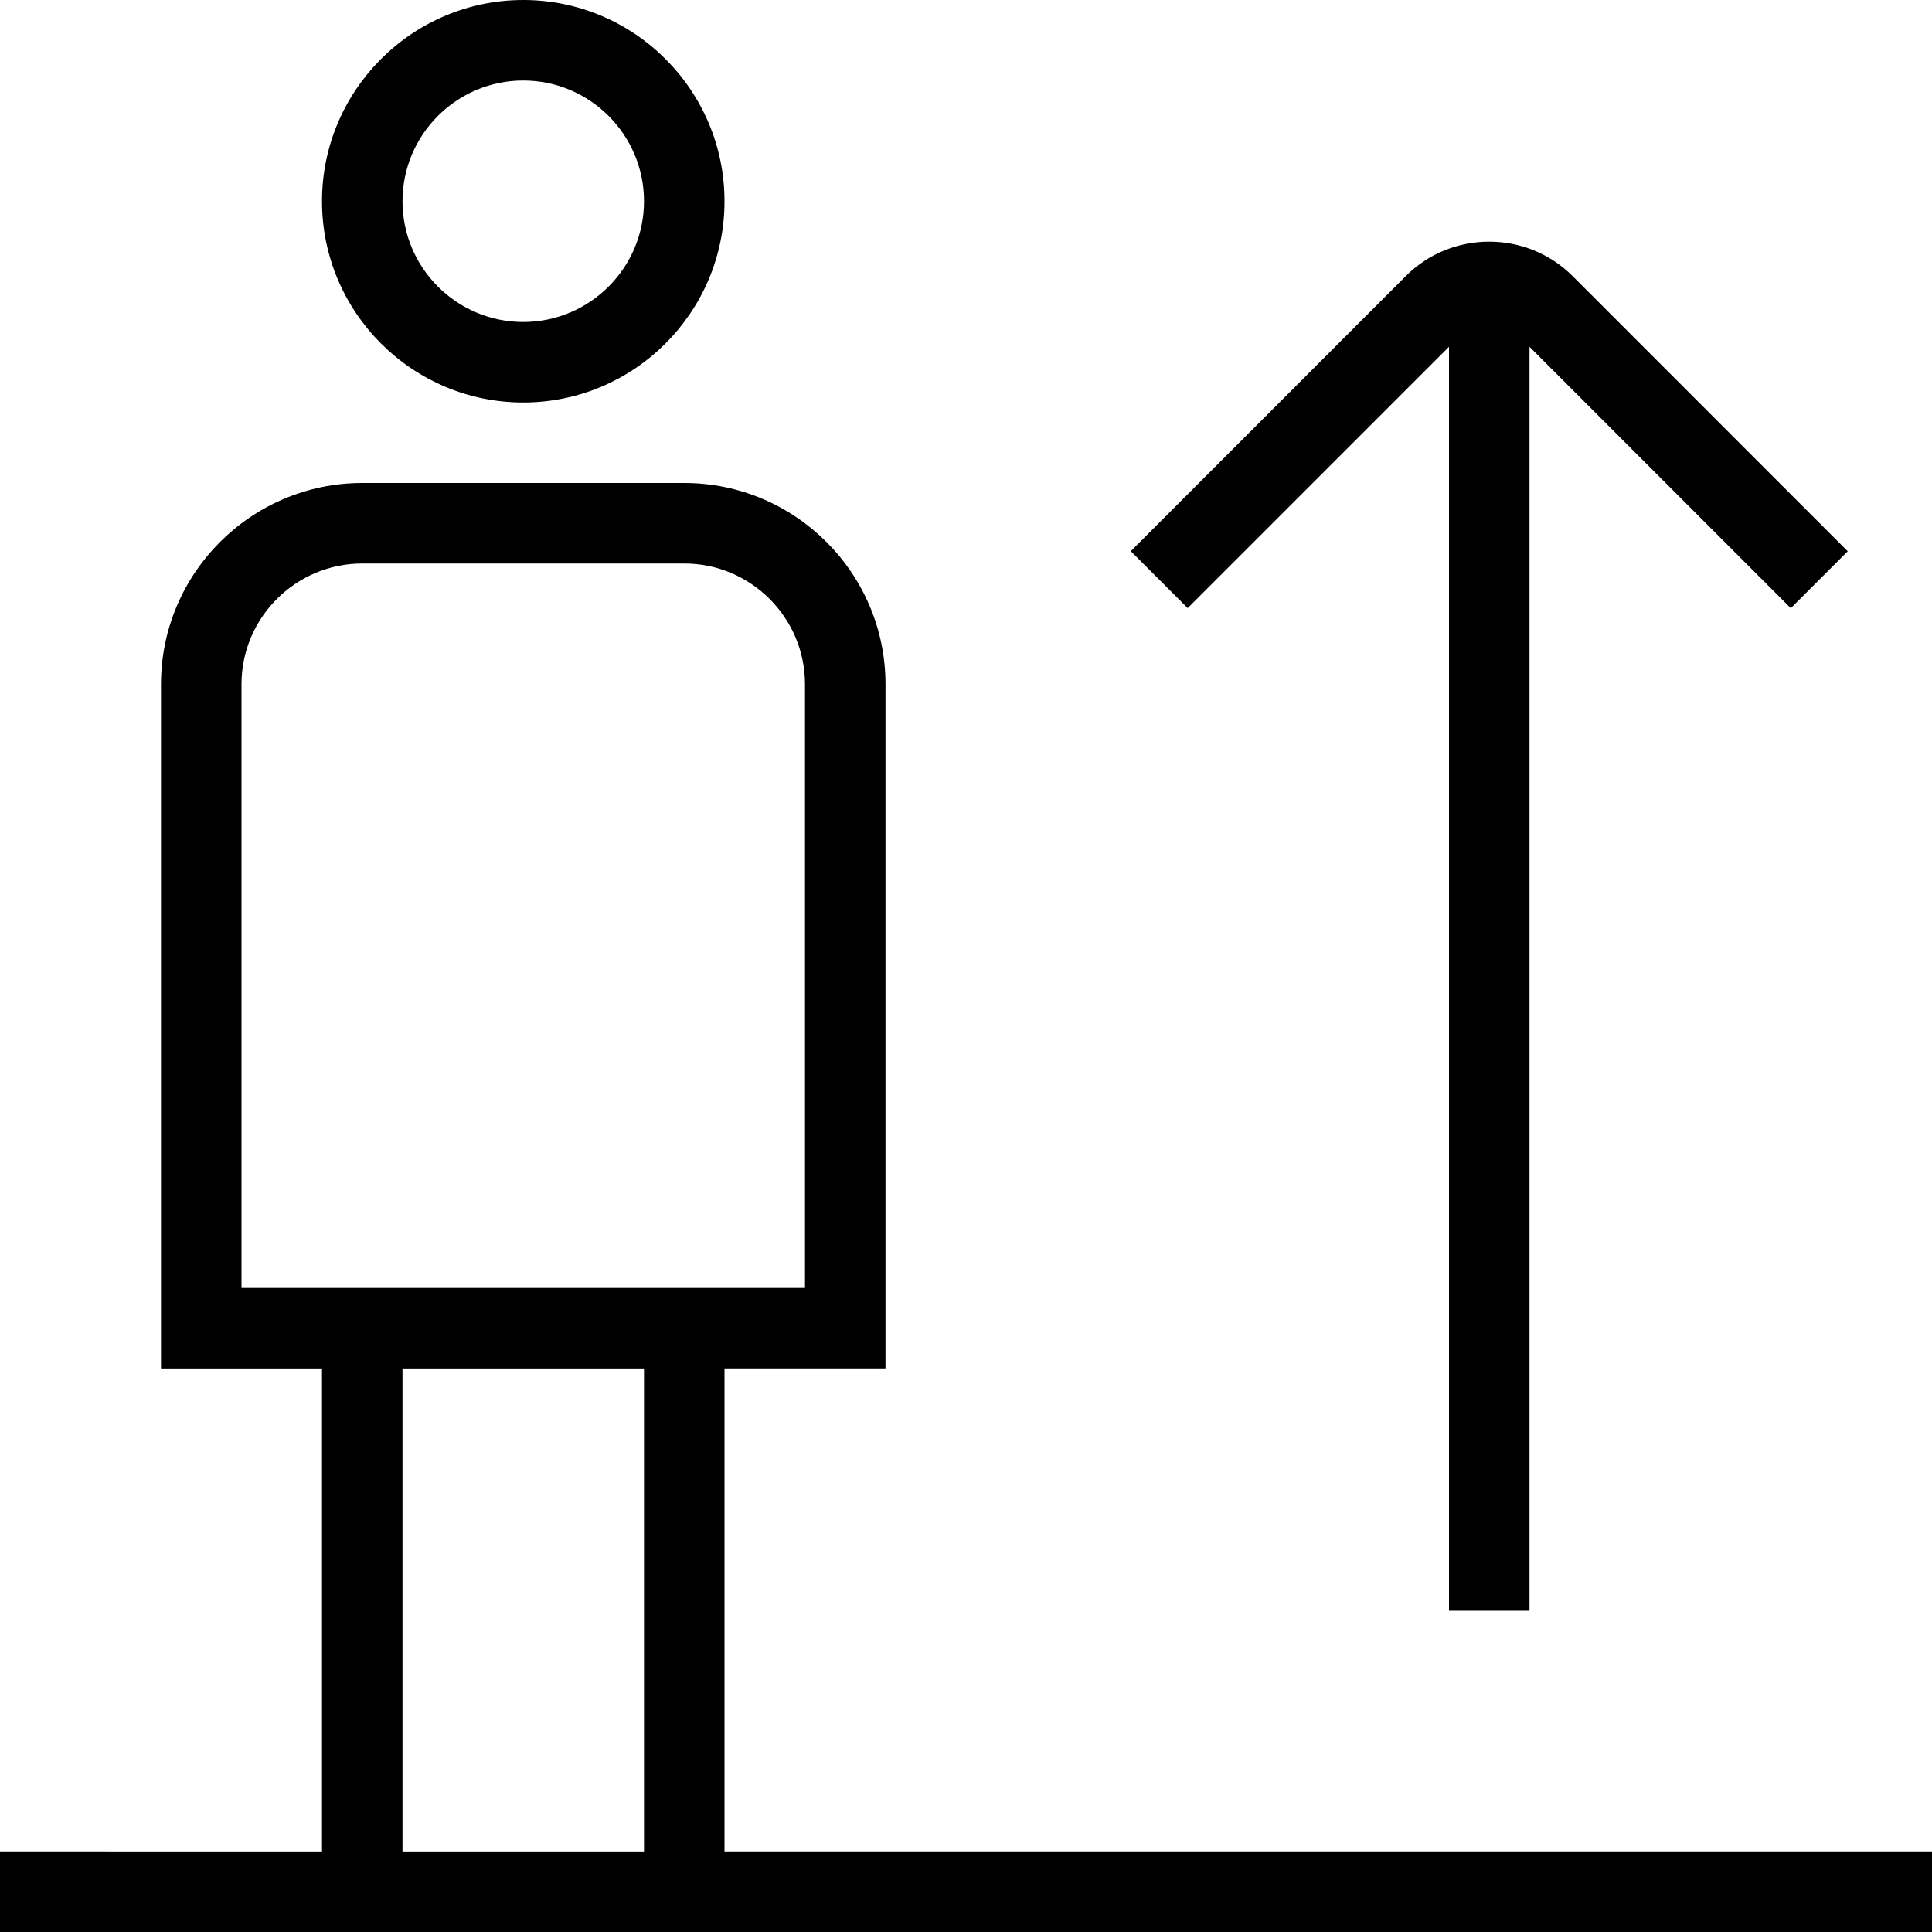 <?xml version="1.0" encoding="UTF-8"?>
<svg xmlns="http://www.w3.org/2000/svg" id="Layer_1" data-name="Layer 1" viewBox="0 0 24 24">
  <path d="M6.5,5c1.378,0,2.5-1.121,2.5-2.5S7.878,0,6.5,0s-2.5,1.121-2.5,2.5,1.122,2.5,2.5,2.5Zm0-4c.827,0,1.5,.673,1.5,1.5s-.673,1.5-1.5,1.5-1.5-.673-1.5-1.5,.673-1.5,1.5-1.5ZM14.754,7.554l-.707-.707,3.417-3.418c.571-.57,1.5-.569,2.071,0l3.418,3.419-.707,.707-3.246-3.247v15.693h-1V4.308l-3.246,3.246Zm-5.754,15.446v-6h2V8.5c0-1.379-1.122-2.5-2.5-2.5H4.5c-1.378,0-2.5,1.121-2.5,2.5v8.5h2v6H0v1H24v-1H9ZM3,8.5c0-.827,.673-1.5,1.5-1.5h4c.827,0,1.5,.673,1.5,1.5v7.5H3v-7.5Zm2,8.5h3v6h-3v-6Z"/>
</svg>
